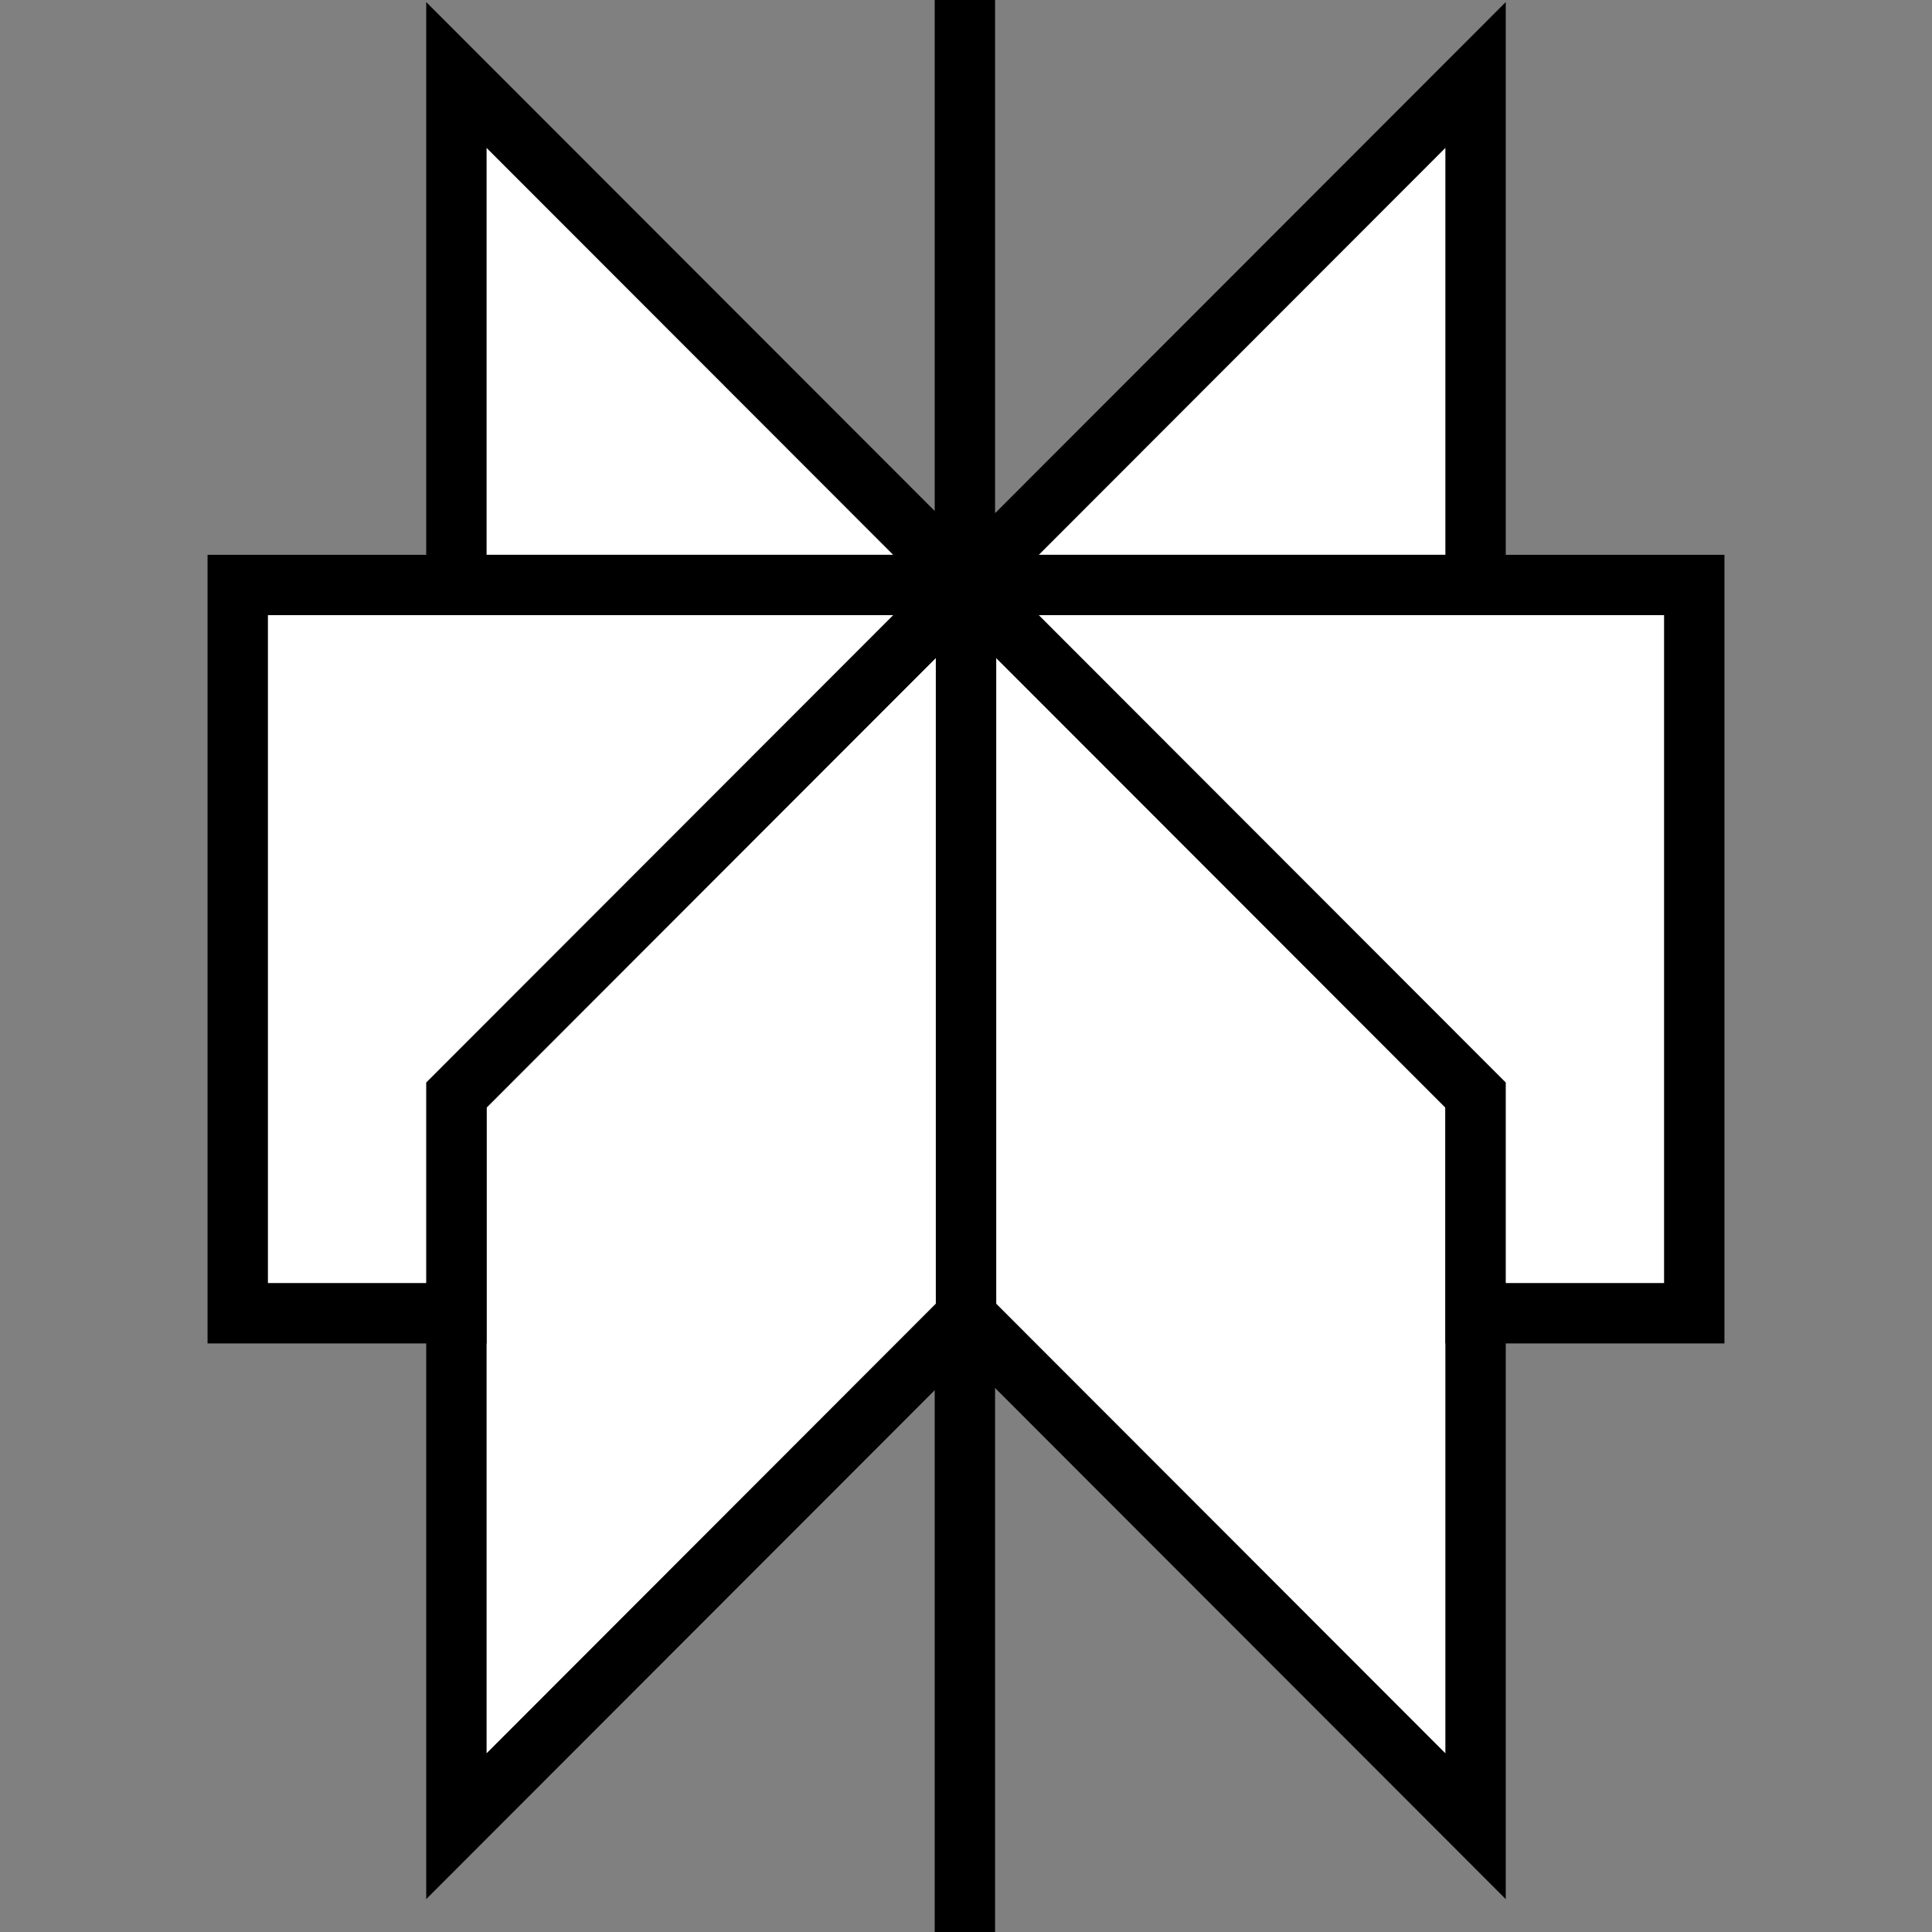 <?xml version="1.0" encoding="UTF-8" standalone="no"?>
<svg
   viewBox="0 0 288 288"
   stroke="none"
   fill="none"
   version="1.1"
   id="svg969"
   sodipodi:docname="Perplexity.svg"
   inkscape:version="1.2.2 (b0a8486541, 2022-12-01)"
   width="288"
   height="288"
   xmlns:inkscape="http://www.inkscape.org/namespaces/inkscape"
   xmlns:sodipodi="http://sodipodi.sourceforge.net/DTD/sodipodi-0.dtd"
   xmlns="http://www.w3.org/2000/svg"
   xmlns:svg="http://www.w3.org/2000/svg">
  <rect x="0" y="0" width="288" height="288" fill="#808080" stroke="none"/>
  <defs
     id="defs973" />
  <sodipodi:namedview
     id="namedview971"
     pagecolor="#ffffff"
     bordercolor="#000000"
     borderopacity="0.25"
     inkscape:showpageshadow="2"
     inkscape:pageopacity="0.0"
     inkscape:pagecheckerboard="true"
     inkscape:deskcolor="#d1d1d1"
     showgrid="false"
     inkscape:zoom="2.5798611"
     inkscape:cx="95.741589"
     inkscape:cy="144.38762"
     inkscape:window-width="1920"
     inkscape:window-height="1021"
     inkscape:window-x="0"
     inkscape:window-y="0"
     inkscape:window-maximized="1"
     inkscape:current-layer="svg969" />
  <g
     id="g696"
     transform="translate(31.439)">
    <path
       d="M 188.522,11.178 112.561,87.207 h 75.961 z"
       class="stroke-textMain dark:stroke-textMainDark"
       stroke-width="9"
       stroke-miterlimit="9"
       id="path955"
       style="fill:#ffffff;fill-opacity:1;stroke:#000000;stroke-opacity:1" />
    <path
       d="M 112.562,87.207 36.596,11.178 V 87.207 Z"
       class="stroke-textMain dark:stroke-textMainDark"
       stroke-width="9"
       stroke-miterlimit="9"
       id="path957"
       style="fill:#ffffff;fill-opacity:1;stroke:#000000;stroke-opacity:1" />
    <path
       d="m 112.396,0 -0.001,288"
       class="stroke-textMain dark:stroke-textMainDark"
       stroke-width="9"
       stroke-miterlimit="9"
       id="path959"
       style="fill:#ffffff;fill-opacity:1;stroke:#000000;stroke-opacity:1" />
    <path
       d="M 188.522,163.232 112.561,87.203 V 196.201 l 75.961,76.03 z"
       class="stroke-textMain dark:stroke-textMainDark"
       stroke-width="9"
       stroke-miterlimit="9"
       id="path961"
       style="fill:#ffffff;fill-opacity:1;stroke:#000000;stroke-opacity:1" />
    <path
       d="M 36.596,163.232 112.562,87.203 V 196.201 l -75.966,76.03 z"
       class="stroke-textMain dark:stroke-textMainDark"
       stroke-width="9"
       stroke-miterlimit="9"
       id="path963"
       style="fill:#ffffff;fill-opacity:1;stroke:#000000;stroke-opacity:1" />
    <path
       d="M 4,87.203 V 195.764 H 36.595 V 163.232 L 112.561,87.203 Z"
       class="stroke-textMain dark:stroke-textMainDark"
       stroke-width="9"
       stroke-miterlimit="9"
       id="path965"
       style="fill:#ffffff;fill-opacity:1;stroke:#000000;stroke-opacity:1" />
    <path
       d="m 112.561,87.203 75.961,76.029 v 32.532 h 32.6 V 87.203 Z"
       class="stroke-textMain dark:stroke-textMainDark"
       stroke-width="9"
       stroke-miterlimit="9"
       id="path967"
       style="fill:#ffffff;fill-opacity:1;stroke:#000000;stroke-opacity:1" />
  </g>
</svg>
